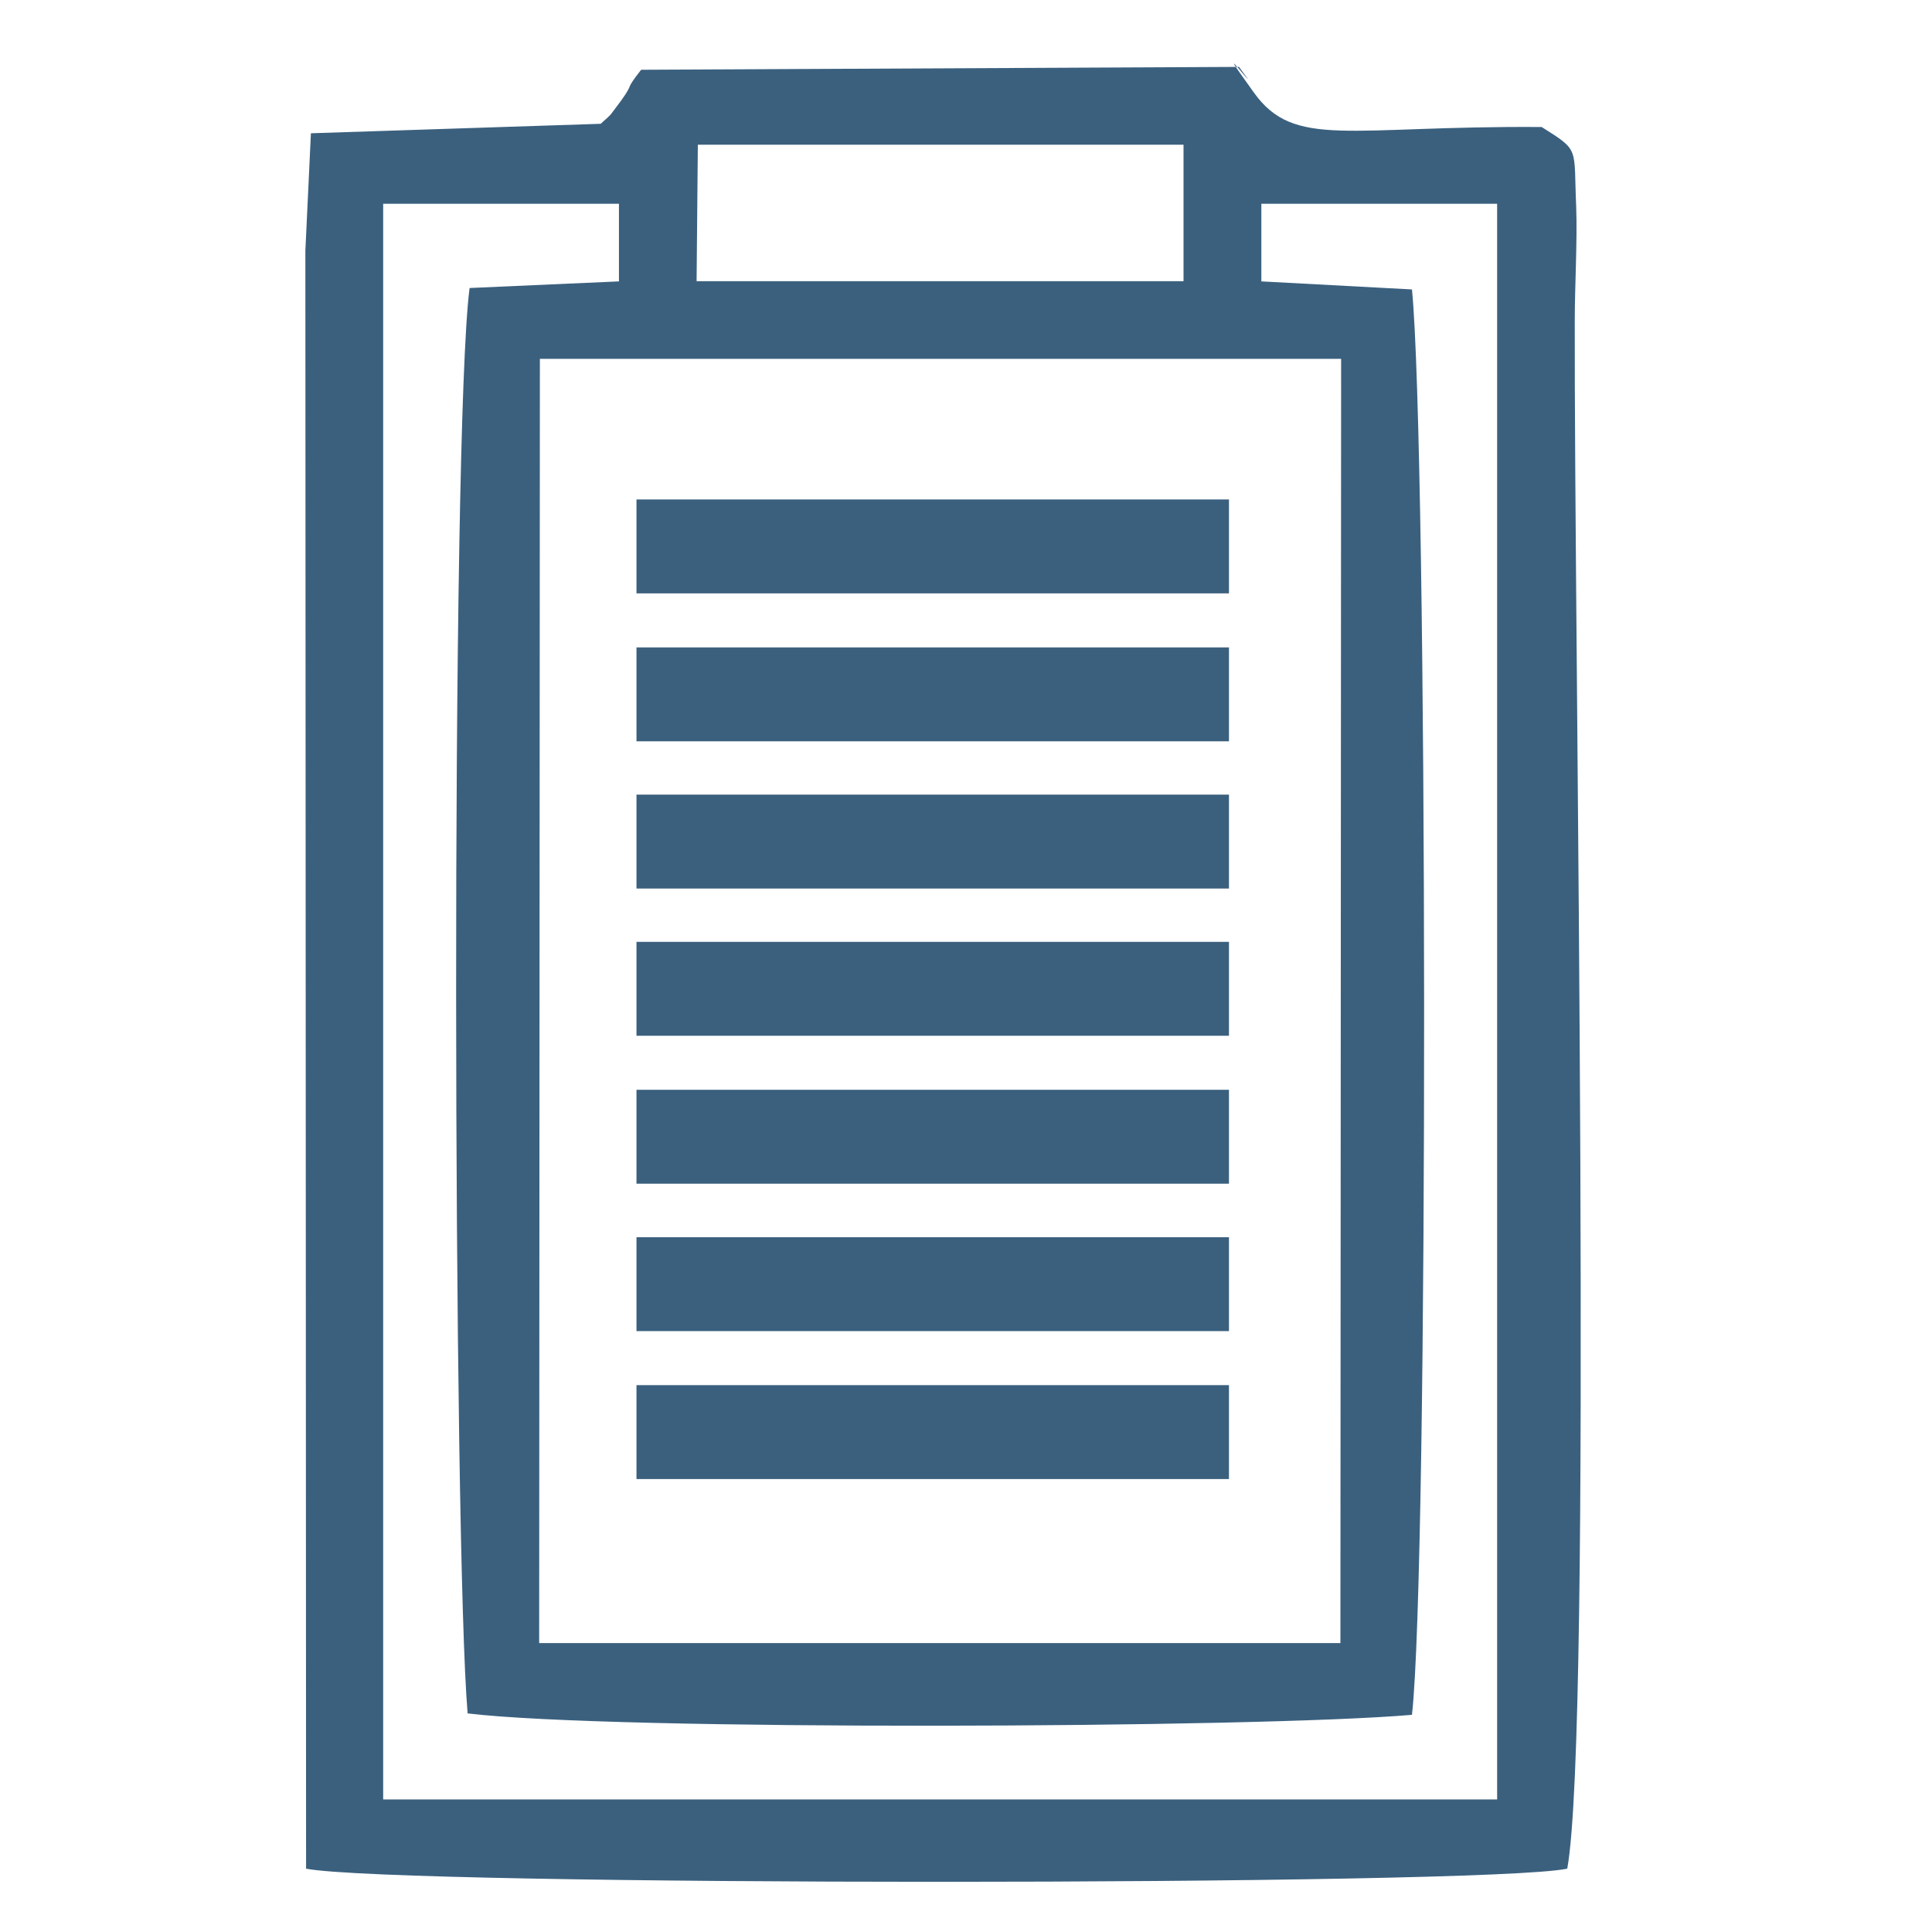 <?xml version="1.0" encoding="utf-8"?>
<!-- Generator: Adobe Illustrator 22.1.0, SVG Export Plug-In . SVG Version: 6.00 Build 0)  -->
<svg version="1.1" id="Layer_1" xmlns="http://www.w3.org/2000/svg" xmlns:xlink="http://www.w3.org/1999/xlink" x="0px" y="0px"
	 viewBox="0 0 1080 1080" style="enable-background:new 0 0 1080 1080;" xml:space="preserve">
<style type="text/css">
	.st0{fill:#3B607E;}
</style>
<path class="st0" d="M301.8,200.6h447.9l-0.4,717.9H301.4L301.8,200.6z M390.1,80.9h271.5v76.3H389.4L390.1,80.9z M262.5,161
	c-10.6,81.2-9.1,702.8-1.1,796.8c80.1,9.8,441.1,8.3,527.9,0.8c9.4-83.5,8.7-708.4,0-796.8l-84.2-4.5v-43.4h131.8v892H214.2v-892
	H346v43.4L262.5,161z M170.7,140.2l0.4,904.4c50.2,9.8,658.6,9.8,705,0c14.3-77.8,3.8-689.2,4.2-865.2c0-19.6,1.5-44.6,0.8-63.8
	c-1.5-33.6,2.3-31-19.3-44.6c-108-0.8-138.2,12.5-160.9-19.3c-28.7-39.7,9.4,9.4-8.3-14.3L358.4,39c-9.8,12.5-3.4,6.4-11.3,17.4
	c-7.2,9.4-3.8,6-11.3,12.8l-162,5.3L170.7,140.2z"/>
<rect x="355.8" y="279.2" class="st0" width="331.2" height="52.5"/>
<rect x="355.8" y="361.9" class="st0" width="331.2" height="52.5"/>
<rect x="355.8" y="444.2" class="st0" width="331.2" height="52.5"/>
<rect x="355.8" y="526.5" class="st0" width="331.2" height="52.5"/>
<rect x="355.8" y="609.2" class="st0" width="331.2" height="52.5"/>
<rect x="355.8" y="691.6" class="st0" width="331.2" height="52.5"/>
<rect x="355.8" y="774.3" class="st0" width="331.2" height="52.5"/>
</svg>

